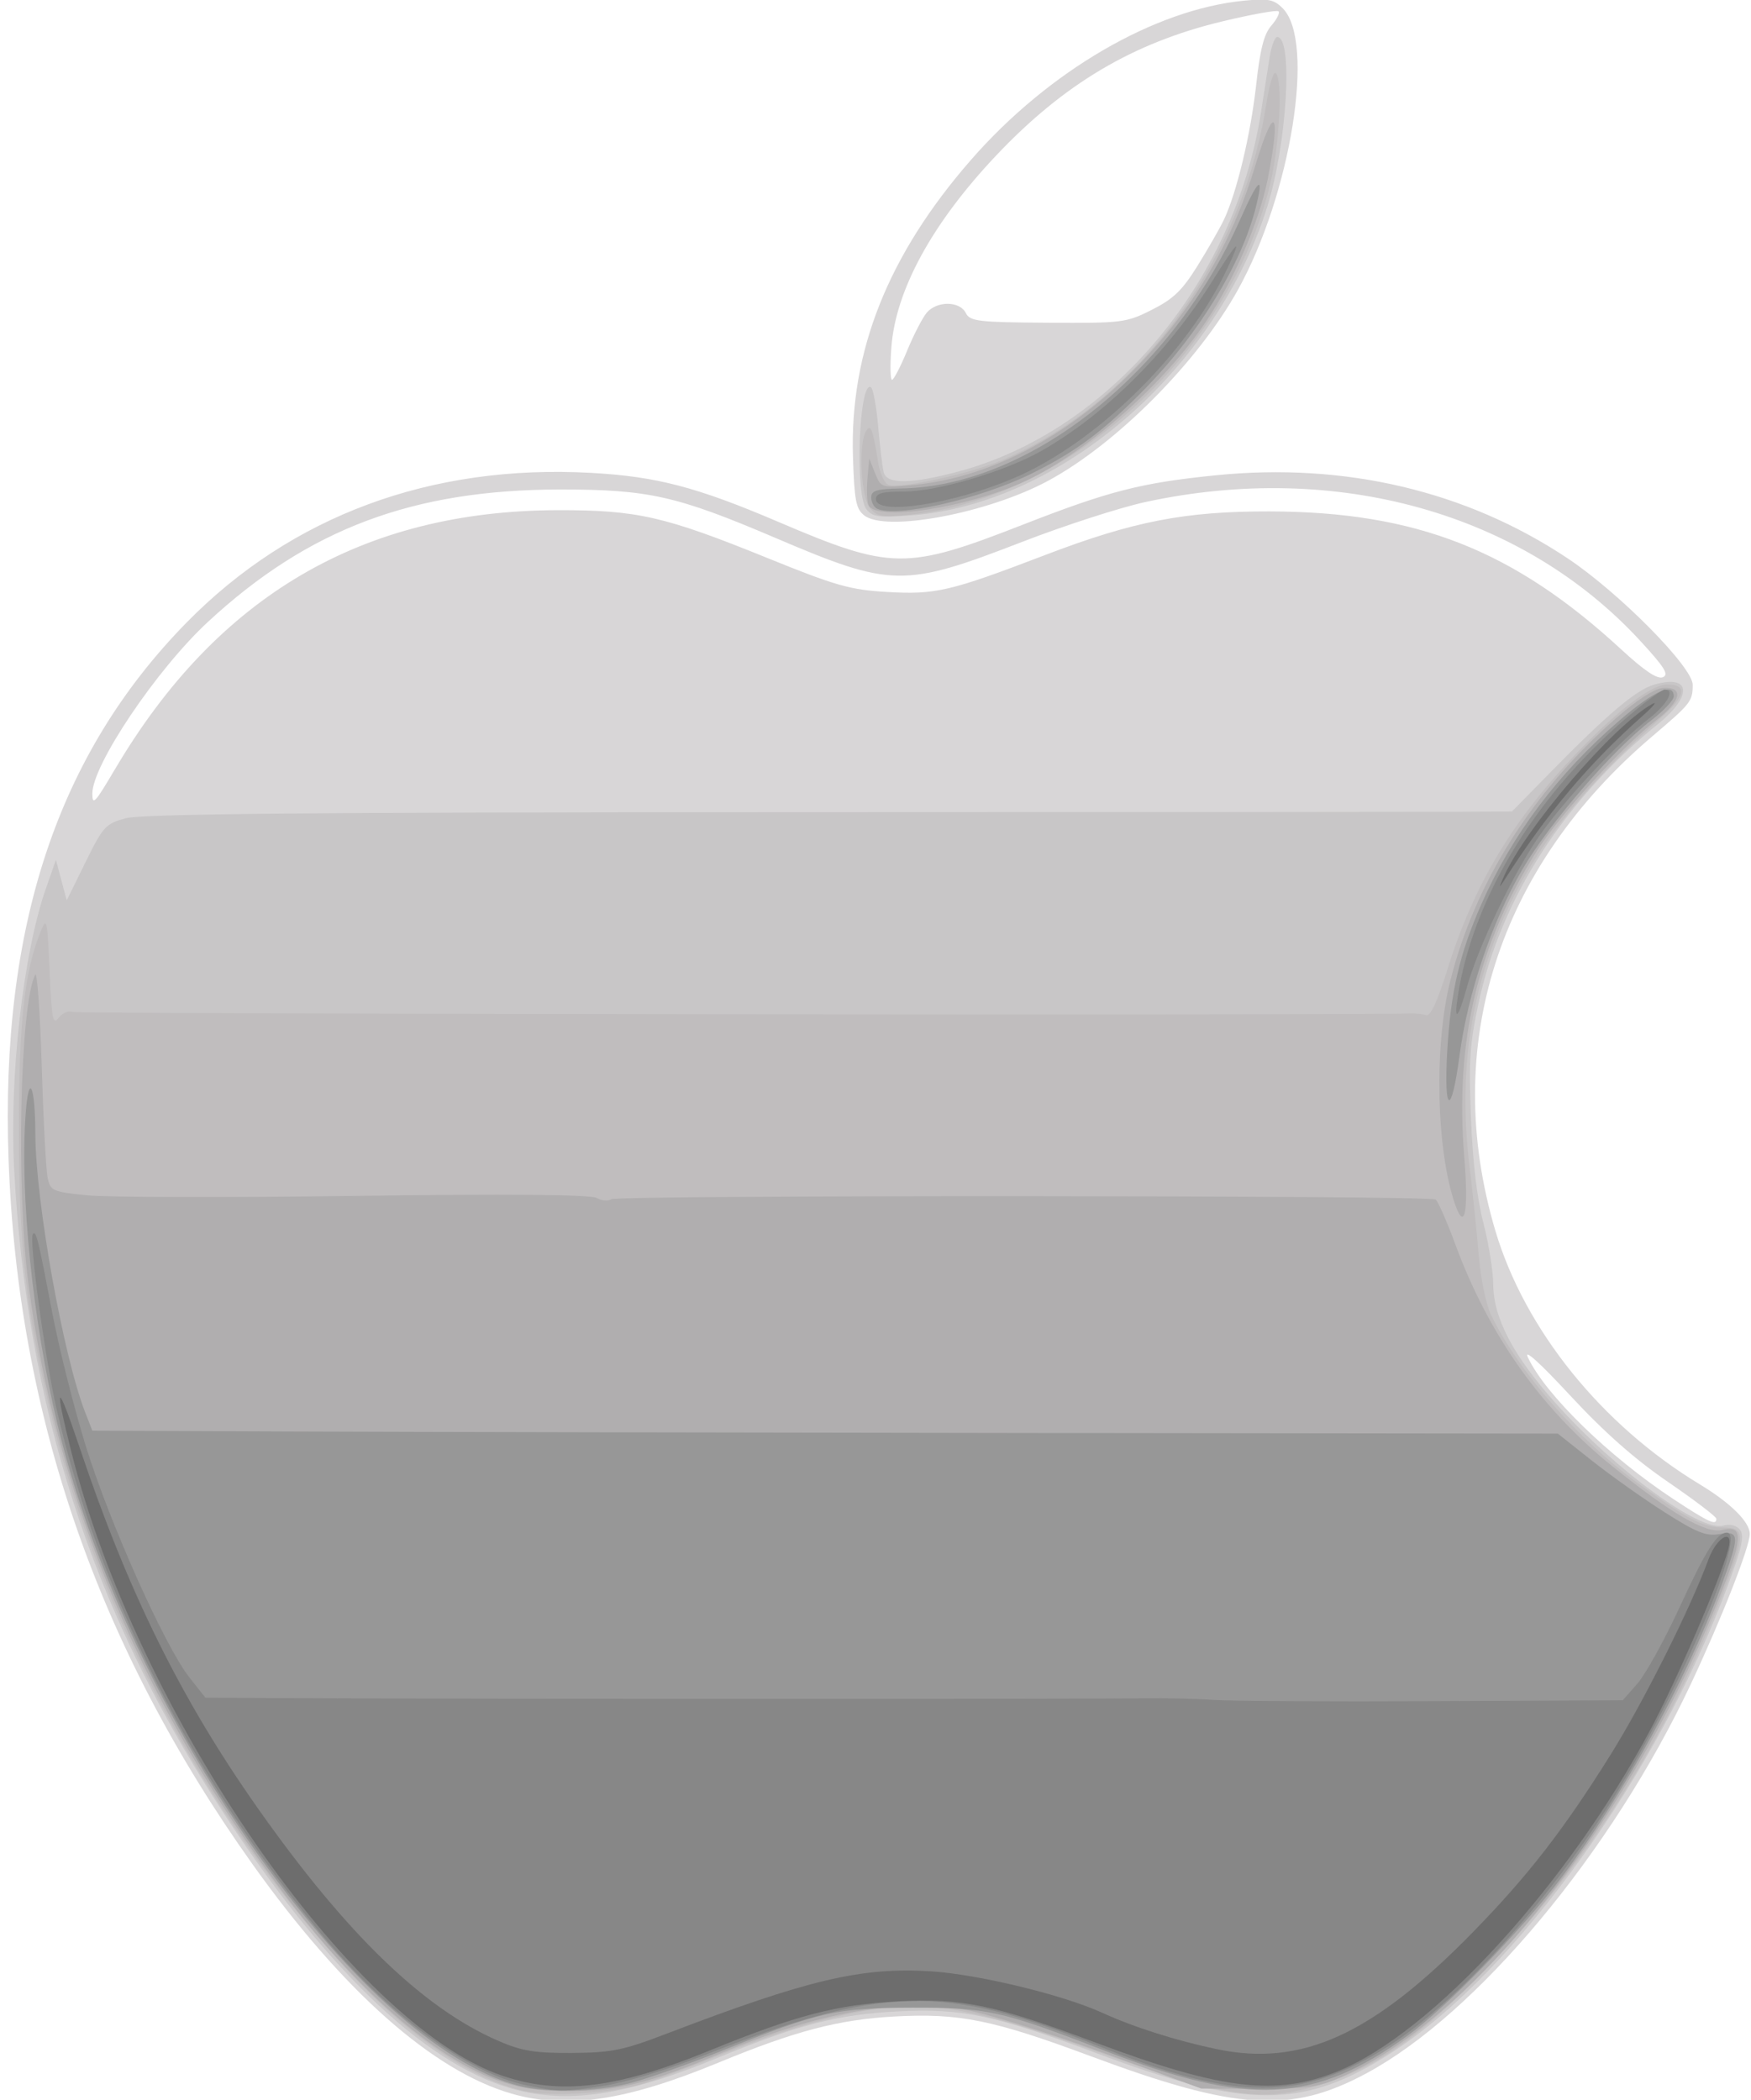 <?xml version="1.0" encoding="UTF-8" standalone="no"?>
<svg
   xmlns:dc="http://purl.org/dc/elements/1.1/"
   xmlns:cc="http://creativecommons.org/ns#"
   xmlns:rdf="http://www.w3.org/1999/02/22-rdf-syntax-ns#"
   xmlns:svg="http://www.w3.org/2000/svg"
   xmlns="http://www.w3.org/2000/svg"
   id="svg8"
   version="1.1"
   viewBox="0 0 100.806 120.915"
   height="457"
   width="381">
  <defs
     id="defs2" />
  <g
     transform="translate(0,-176.085)"
     id="layer1">
    <g
       transform="matrix(0.775,0,0,0.829,47.853,54.804)"
       id="g117">
      <path
         id="path131"
         d="m -23.746,291.728 c -5.823,-1.568 -12.529,-7.123 -19.247,-15.942 -11.468,-15.055 -17.437,-31.184 -18.117,-48.954 -0.618,-16.148 3.637,-28.15 13.22,-37.286 7.787,-7.424 18.164,-11.016 30.048,-10.402 4.858,0.251 7.849,0.982 13.885,3.393 8.426,3.366 9.514,3.378 18.207,0.202 6.399,-2.337 8.761,-2.902 14.324,-3.427 9.594,-0.904 18.62,1.089 26.135,5.772 3.821,2.381 9.295,7.558 9.288,8.784 -0.007,1.146 -0.128,1.291 -2.993,3.568 -11.515,9.152 -15.728,21.55 -11.671,34.342 2.179,6.87 7.901,13.509 15.198,17.633 2.284,1.291 3.704,2.609 3.704,3.437 0,0.899 -2.077,5.847 -4.375,10.423 -5.86,11.67 -15.889,22.921 -24.115,27.052 -5.606,2.816 -9.634,2.58 -20.474,-1.197 -7.25,-2.527 -9.782,-3.005 -14.578,-2.757 -4.163,0.216 -7.374,1.004 -13.089,3.212 -6.828,2.638 -11.238,3.255 -15.35,2.148 z m 89.497,-39.937 c -0.008,-0.146 -1.627,-1.296 -3.597,-2.558 -2.469,-1.581 -4.724,-3.444 -7.257,-5.997 -2.286,-2.304 -3.474,-3.304 -3.142,-2.646 1.31,2.598 6.03,6.894 10.819,9.845 2.613,1.61 3.205,1.863 3.176,1.356 z M -53.221,199.756 c 7.603,-12.07 18.42,-17.993 32.909,-18.02 5.891,-0.011 7.933,0.424 15.538,3.31 5.098,1.935 6.18,2.223 8.887,2.37 3.644,0.198 4.691,-0.03 11.765,-2.56 6.574,-2.351 10.404,-3.047 16.692,-3.034 10.885,0.022 18.105,2.673 26.121,9.589 1.722,1.486 2.68,2.085 3.086,1.929 0.473,-0.181 0.142,-0.679 -1.681,-2.531 -8.741,-8.878 -22.568,-12.507 -36.74,-9.642 -1.884,0.381 -6.012,1.628 -9.172,2.772 -8.792,3.181 -9.697,3.168 -18.343,-0.282 -7.318,-2.92 -9.416,-3.36 -15.979,-3.357 -10.944,0.006 -18.718,2.741 -26.178,9.21 -3.796,3.292 -8.571,9.927 -8.571,11.91 0,0.861 0.193,0.668 1.663,-1.666 z M 2.442,182.092 c -0.606,-0.459 -0.722,-1.031 -0.826,-4.058 -0.25,-7.319 2.604,-14.031 8.775,-20.638 5.748,-6.155 13.619,-10.445 20.273,-11.051 1.818,-0.165 2.225,-0.089 2.888,0.54 2.421,2.302 0.611,12.886 -3.344,19.555 -2.963,4.995 -8.998,10.675 -14.076,13.246 -4.471,2.264 -12.105,3.605 -13.69,2.405 z m 3.194,-11.428 c 0.49,-1.109 1.148,-2.3 1.461,-2.646 0.751,-0.83 2.45,-0.82 2.898,0.017 0.312,0.584 0.903,0.65 6.098,0.681 5.528,0.033 5.829,-0.002 7.732,-0.901 1.599,-0.756 2.252,-1.345 3.393,-3.062 0.777,-1.169 1.654,-2.602 1.95,-3.184 0.953,-1.878 1.987,-5.911 2.396,-9.349 0.301,-2.53 0.579,-3.546 1.133,-4.144 0.404,-0.436 0.645,-0.881 0.536,-0.99 -0.109,-0.109 -2.001,0.208 -4.205,0.704 -6.621,1.49 -11.757,4.342 -16.785,9.32 -4.747,4.7 -7.456,9.34 -7.775,13.318 -0.1,1.24 -0.078,2.254 0.048,2.254 0.126,0 0.63,-0.907 1.121,-2.016 z"
         style="fill:#d8d6d7;stroke-width:0.353" />
      <path
         id="path129"
         d="m -23.751,291.374 c -6.643,-1.789 -14.179,-8.621 -21.858,-19.816 -9.385,-13.682 -14.147,-27.581 -15.084,-44.02 -0.369,-6.471 0.662,-14.994 2.364,-19.544 l 0.737,-1.97 0.401,1.408 0.401,1.408 1.393,-2.646 c 1.312,-2.492 1.486,-2.67 2.981,-3.058 1.17,-0.304 13.781,-0.414 47.978,-0.421 25.515,-0.005 48.329,-0.018 50.699,-0.029 l 4.309,-0.02 2.923,-2.784 c 4.208,-4.008 6.289,-5.652 7.623,-6.021 2.736,-0.758 2.918,0.753 0.326,2.711 -6.945,5.248 -11.666,12.098 -13.345,19.365 -0.66,2.855 -0.741,3.991 -0.574,7.993 0.129,3.075 0.443,5.566 0.922,7.311 0.4,1.455 0.729,3.369 0.732,4.252 0.009,2.372 1.494,5.002 4.724,8.366 4.438,4.623 10.638,8.844 12.357,8.412 0.517,-0.13 0.996,-0.017 1.255,0.295 0.332,0.401 0.151,1.185 -0.877,3.789 -5.185,13.138 -15.746,26.898 -24.922,32.472 -6.56,3.985 -10.828,4.008 -21.926,0.119 -7.654,-2.682 -10.03,-3.152 -14.825,-2.931 -4.456,0.205 -7.436,0.921 -13.361,3.211 -6.83,2.639 -11.237,3.255 -15.355,2.146 z M 2.613,181.668 c -0.866,-1.043 -0.545,-9.018 0.341,-8.47 0.164,0.102 0.406,1.336 0.537,2.744 0.131,1.407 0.316,2.837 0.412,3.176 0.237,0.838 2.078,0.809 5.627,-0.088 11.152,-2.819 20.418,-13.114 22.384,-24.871 0.227,-1.358 0.52,-3.104 0.652,-3.881 0.131,-0.776 0.386,-1.411 0.566,-1.411 1.194,0 0.732,7.4 -0.735,11.776 -3.797,11.325 -15.288,20.651 -26.432,21.452 -2.44,0.175 -2.9,0.117 -3.351,-0.427 z"
         style="fill:#c8c6c7;stroke-width:0.353" />
      <path
         id="path127"
         d="m -22.743,291.559 c -4.145,-0.872 -8.863,-3.936 -13.65,-8.865 -10.156,-10.456 -18.005,-24.288 -21.497,-37.884 -1.941,-7.558 -2.45,-11.727 -2.452,-20.096 -0.002,-7.47 0.415,-10.969 1.638,-13.758 0.429,-0.979 0.478,-0.768 0.643,2.791 0.157,3.376 0.24,3.775 0.676,3.247 0.274,-0.331 0.729,-0.513 1.011,-0.405 0.38,0.146 95.162,0.245 99.386,0.104 0.388,-0.013 0.919,0.04 1.18,0.118 0.326,0.098 0.826,-0.907 1.598,-3.216 1.966,-5.875 4.861,-10.385 9.672,-15.068 3.02,-2.94 5.491,-4.682 6.639,-4.682 1.523,0 1.377,0.799 -0.414,2.274 -5.859,4.824 -9.537,9.204 -11.761,14.003 -2.524,5.448 -3.323,10.947 -2.505,17.236 0.24,1.843 0.549,4.621 0.687,6.174 0.138,1.552 0.537,3.378 0.885,4.057 2.056,4.006 6.546,8.786 11.2,11.92 3.519,2.37 4.624,2.896 6.085,2.896 1.634,0 1.632,0.532 -0.015,4.518 -4.147,10.036 -10.018,18.773 -17.481,26.014 -5.367,5.207 -8.943,7.422 -13.722,8.502 -3.619,0.817 -6.57,0.304 -15.508,-2.699 -7.797,-2.619 -11.716,-3.385 -15.328,-2.997 -3.51,0.377 -7.666,1.468 -12.262,3.218 -2.385,0.908 -5.131,1.863 -6.101,2.122 -2.379,0.635 -6.706,0.873 -8.605,0.473 z M 2.883,181.597 c -0.671,-0.741 -0.876,-4.434 -0.298,-5.347 0.348,-0.55 0.507,-0.167 0.904,2.182 0.125,0.738 0.462,1.432 0.75,1.542 0.815,0.313 6.165,-0.783 8.574,-1.756 9.966,-4.025 17.704,-13.813 19.499,-24.666 0.216,-1.304 0.528,-2.287 0.695,-2.184 0.549,0.339 0.316,4.921 -0.391,7.682 -2.992,11.698 -14.756,21.814 -26.742,22.995 -2.078,0.205 -2.452,0.149 -2.992,-0.448 z"
         style="fill:#c0bdbe;stroke-width:0.353" />
      <path
         id="path125"
         d="m -24.898,290.763 c -4.693,-1.606 -10.433,-6.314 -15.76,-12.927 -10.444,-12.965 -16.892,-27.36 -18.976,-42.361 -0.924,-6.648 -0.625,-19.418 0.502,-21.47 0.145,-0.264 0.363,2.594 0.486,6.35 0.122,3.756 0.321,7.254 0.441,7.773 0.207,0.891 0.369,0.958 2.917,1.199 1.484,0.141 10.459,0.159 19.945,0.041 11.319,-0.141 17.475,-0.093 17.911,0.14 0.365,0.195 0.855,0.237 1.089,0.093 0.481,-0.297 60.76,-0.278 61.241,0.019 0.171,0.106 0.83,1.506 1.463,3.112 2.478,6.28 6.373,11.428 11.665,15.415 4.365,3.289 6.942,4.69 8.143,4.427 1.542,-0.339 1.566,0.441 0.118,3.943 -6.461,15.632 -18.168,29.743 -28.178,33.966 -1.913,0.807 -2.621,0.907 -6.385,0.9 l -4.233,-0.007 -7.408,-2.525 c -4.075,-1.389 -8.646,-2.718 -10.159,-2.954 -5.099,-0.795 -10.801,0.162 -18.186,3.051 -5.283,2.067 -7.646,2.61 -11.343,2.605 -2.169,-0.003 -3.633,-0.221 -5.292,-0.789 z M 46.368,230.017 c -1.415,-3.722 -1.601,-11.022 -0.395,-15.533 1.838,-6.873 6.113,-13.213 12.354,-18.319 1.5,-1.228 2.828,-2.029 3.43,-2.072 1.62,-0.115 1.407,0.887 -0.476,2.238 -2.443,1.753 -7.178,6.591 -8.82,9.012 -4.427,6.526 -6.141,13.248 -5.435,21.312 0.329,3.751 0.043,5.208 -0.658,3.362 z M 2.761,181.36 c -0.104,-0.271 -0.133,-1.104 -0.064,-1.852 l 0.125,-1.36 0.438,1.02 c 0.435,1.013 0.454,1.019 2.809,0.819 5.579,-0.474 11.409,-3.295 16.278,-7.874 4.462,-4.197 7.353,-8.733 9.194,-14.426 1.389,-4.293 1.889,-3.699 0.884,1.048 -0.629,2.968 -2.465,6.942 -4.553,9.857 -3.14,4.381 -8.848,9.104 -13.429,11.112 -4.273,1.873 -11.22,2.858 -11.681,1.656 z"
         style="fill:#b0aeaf;stroke-width:0.353" />
      <path
         id="path123"
         d="m -23.14,291.2 c -12.059,-2.865 -29.189,-25.814 -34.353,-46.025 -1.828,-7.156 -2.785,-15.924 -2.347,-21.519 0.23,-2.937 0.709,-1.997 0.719,1.411 0.014,4.669 2.08,15.453 3.704,19.341 l 0.53,1.268 15.259,0.058 c 8.392,0.032 32.886,0.078 54.431,0.102 l 39.173,0.044 2.535,1.88 c 1.394,1.034 3.827,2.648 5.406,3.587 2.376,1.413 3.077,1.674 4.065,1.514 1.522,-0.247 1.532,0.087 0.105,3.682 -2.586,6.511 -7.329,14.589 -11.864,20.206 -2.866,3.55 -8.567,9.026 -11.381,10.934 -6.973,4.727 -11.8,4.95 -22.584,1.041 -7.598,-2.753 -8.696,-2.981 -14.288,-2.967 -5.61,0.014 -6.871,0.282 -14.111,3.001 -2.522,0.947 -5.618,1.964 -6.879,2.26 -2.464,0.578 -6.111,0.66 -8.12,0.182 z m 68.902,-71.866 c 0.246,-4.097 0.91,-6.784 2.526,-10.21 2.291,-4.858 5.714,-9.117 10.277,-12.788 2.552,-2.053 4.026,-2.664 4.026,-1.668 0,0.258 -0.754,1.009 -1.676,1.668 -2.848,2.037 -7.573,7.151 -9.576,10.361 -2.261,3.625 -4.052,8.591 -4.668,12.94 -0.602,4.25 -1.172,4.06 -0.911,-0.304 z M 3.413,181.637 c -0.243,-0.108 -0.441,-0.461 -0.441,-0.784 3.53e-5,-0.482 0.396,-0.594 2.205,-0.623 9.537,-0.149 20.132,-8.008 25.208,-18.697 1.37,-2.885 1.789,-3.178 1.15,-0.804 -1.043,3.873 -4.189,8.699 -8.152,12.503 -3.114,2.989 -5.156,4.42 -8.532,5.978 -3.792,1.75 -10,3.067 -11.439,2.427 z"
         style="fill:#979797;stroke-width:0.353" />
      <path
         id="path121"
         d="m -22.605,291.153 c -4.432,-0.839 -10.342,-4.925 -15.394,-10.642 -9.502,-10.753 -16.453,-23.689 -19.557,-36.394 -0.866,-3.543 -2.055,-11.796 -1.744,-12.106 0.24,-0.24 0.382,0.302 1.42,5.403 0.513,2.522 1.644,6.729 2.513,9.349 1.772,5.341 5.874,13.906 7.687,16.051 l 1.193,1.411 8.766,0.04 c 11.986,0.054 57.493,0.057 60.977,0.004 1.552,-0.024 3.854,0.025 5.115,0.108 1.261,0.083 8.624,0.123 16.363,0.088 l 14.069,-0.062 1.1,-1.176 c 0.605,-0.647 2.031,-3.067 3.169,-5.38 1.912,-3.885 2.73,-5.086 3.467,-5.086 1.523,0 -3.531,11.068 -8.377,18.348 -4.799,7.209 -11.593,14.232 -16.741,17.303 -6.493,3.875 -11.271,3.878 -21.558,0.014 -11.536,-4.333 -16.139,-4.227 -29.424,0.679 -2.626,0.97 -5.773,1.861 -7.346,2.079 -3.104,0.432 -3.263,0.431 -5.699,-0.03 z M 46.553,215.454 c 1.17,-6.985 5.995,-14.244 13.159,-19.795 1.036,-0.803 2.028,-1.46 2.205,-1.46 0.797,0 0.188,1.034 -1.192,2.026 -2.272,1.631 -6.302,5.683 -8.193,8.235 -1.907,2.575 -4.526,7.721 -5.326,10.465 -0.629,2.156 -0.972,2.435 -0.653,0.529 z M 3.324,180.97 c 0,-0.41 0.466,-0.529 2.077,-0.529 2.504,0 7.554,-1.402 10.261,-2.849 4.711,-2.518 9.347,-6.831 12.65,-11.771 1.961,-2.932 2.262,-3.156 1.075,-0.801 -2.967,5.887 -9.742,12.085 -15.857,14.507 -4.557,1.805 -10.206,2.603 -10.206,1.443 z"
         style="fill:#878787;stroke-width:0.353" />
      <path
         id="path119"
         d="m -24.408,290.49 c -11.201,-3.551 -27.18,-25.179 -32.047,-43.374 -1.315,-4.916 -1.068,-4.982 0.657,-0.176 3.583,9.979 7.508,17.401 13.2,24.959 6.578,8.734 12.296,13.904 17.877,16.165 1.747,0.708 2.702,0.853 5.468,0.836 2.951,-0.019 3.794,-0.18 7.056,-1.347 10.476,-3.749 14.414,-4.619 19.579,-4.323 3.495,0.201 9.814,1.627 12.739,2.875 2.361,1.008 5.477,1.934 8.511,2.53 6.33,1.244 11.574,-0.991 19.017,-8.106 4.095,-3.915 6.755,-7.119 10.242,-12.337 2.449,-3.665 5.924,-10.148 7.278,-13.578 0.632,-1.599 1.912,-2.213 1.472,-0.706 -0.651,2.228 -3.854,9.161 -5.818,12.593 -6.165,10.772 -16.172,20.992 -23.171,23.667 -4.577,1.749 -8.588,1.312 -17.906,-1.95 -7.604,-2.662 -10.027,-3.137 -14.797,-2.9 -4.53,0.225 -7.587,0.973 -13.993,3.422 -6.882,2.632 -11.078,3.11 -15.364,1.751 z m 74.344,-83.238 c 1.586,-3.394 8.194,-10.594 11.067,-12.06 0.388,-0.198 0.071,0.168 -0.706,0.813 -4.058,3.373 -7.083,6.735 -10.326,11.474 -0.376,0.55 -0.382,0.514 -0.036,-0.227 z"
         style="fill:#6d6d6d;stroke-width:0.353" />
    </g>
  </g>
</svg>
